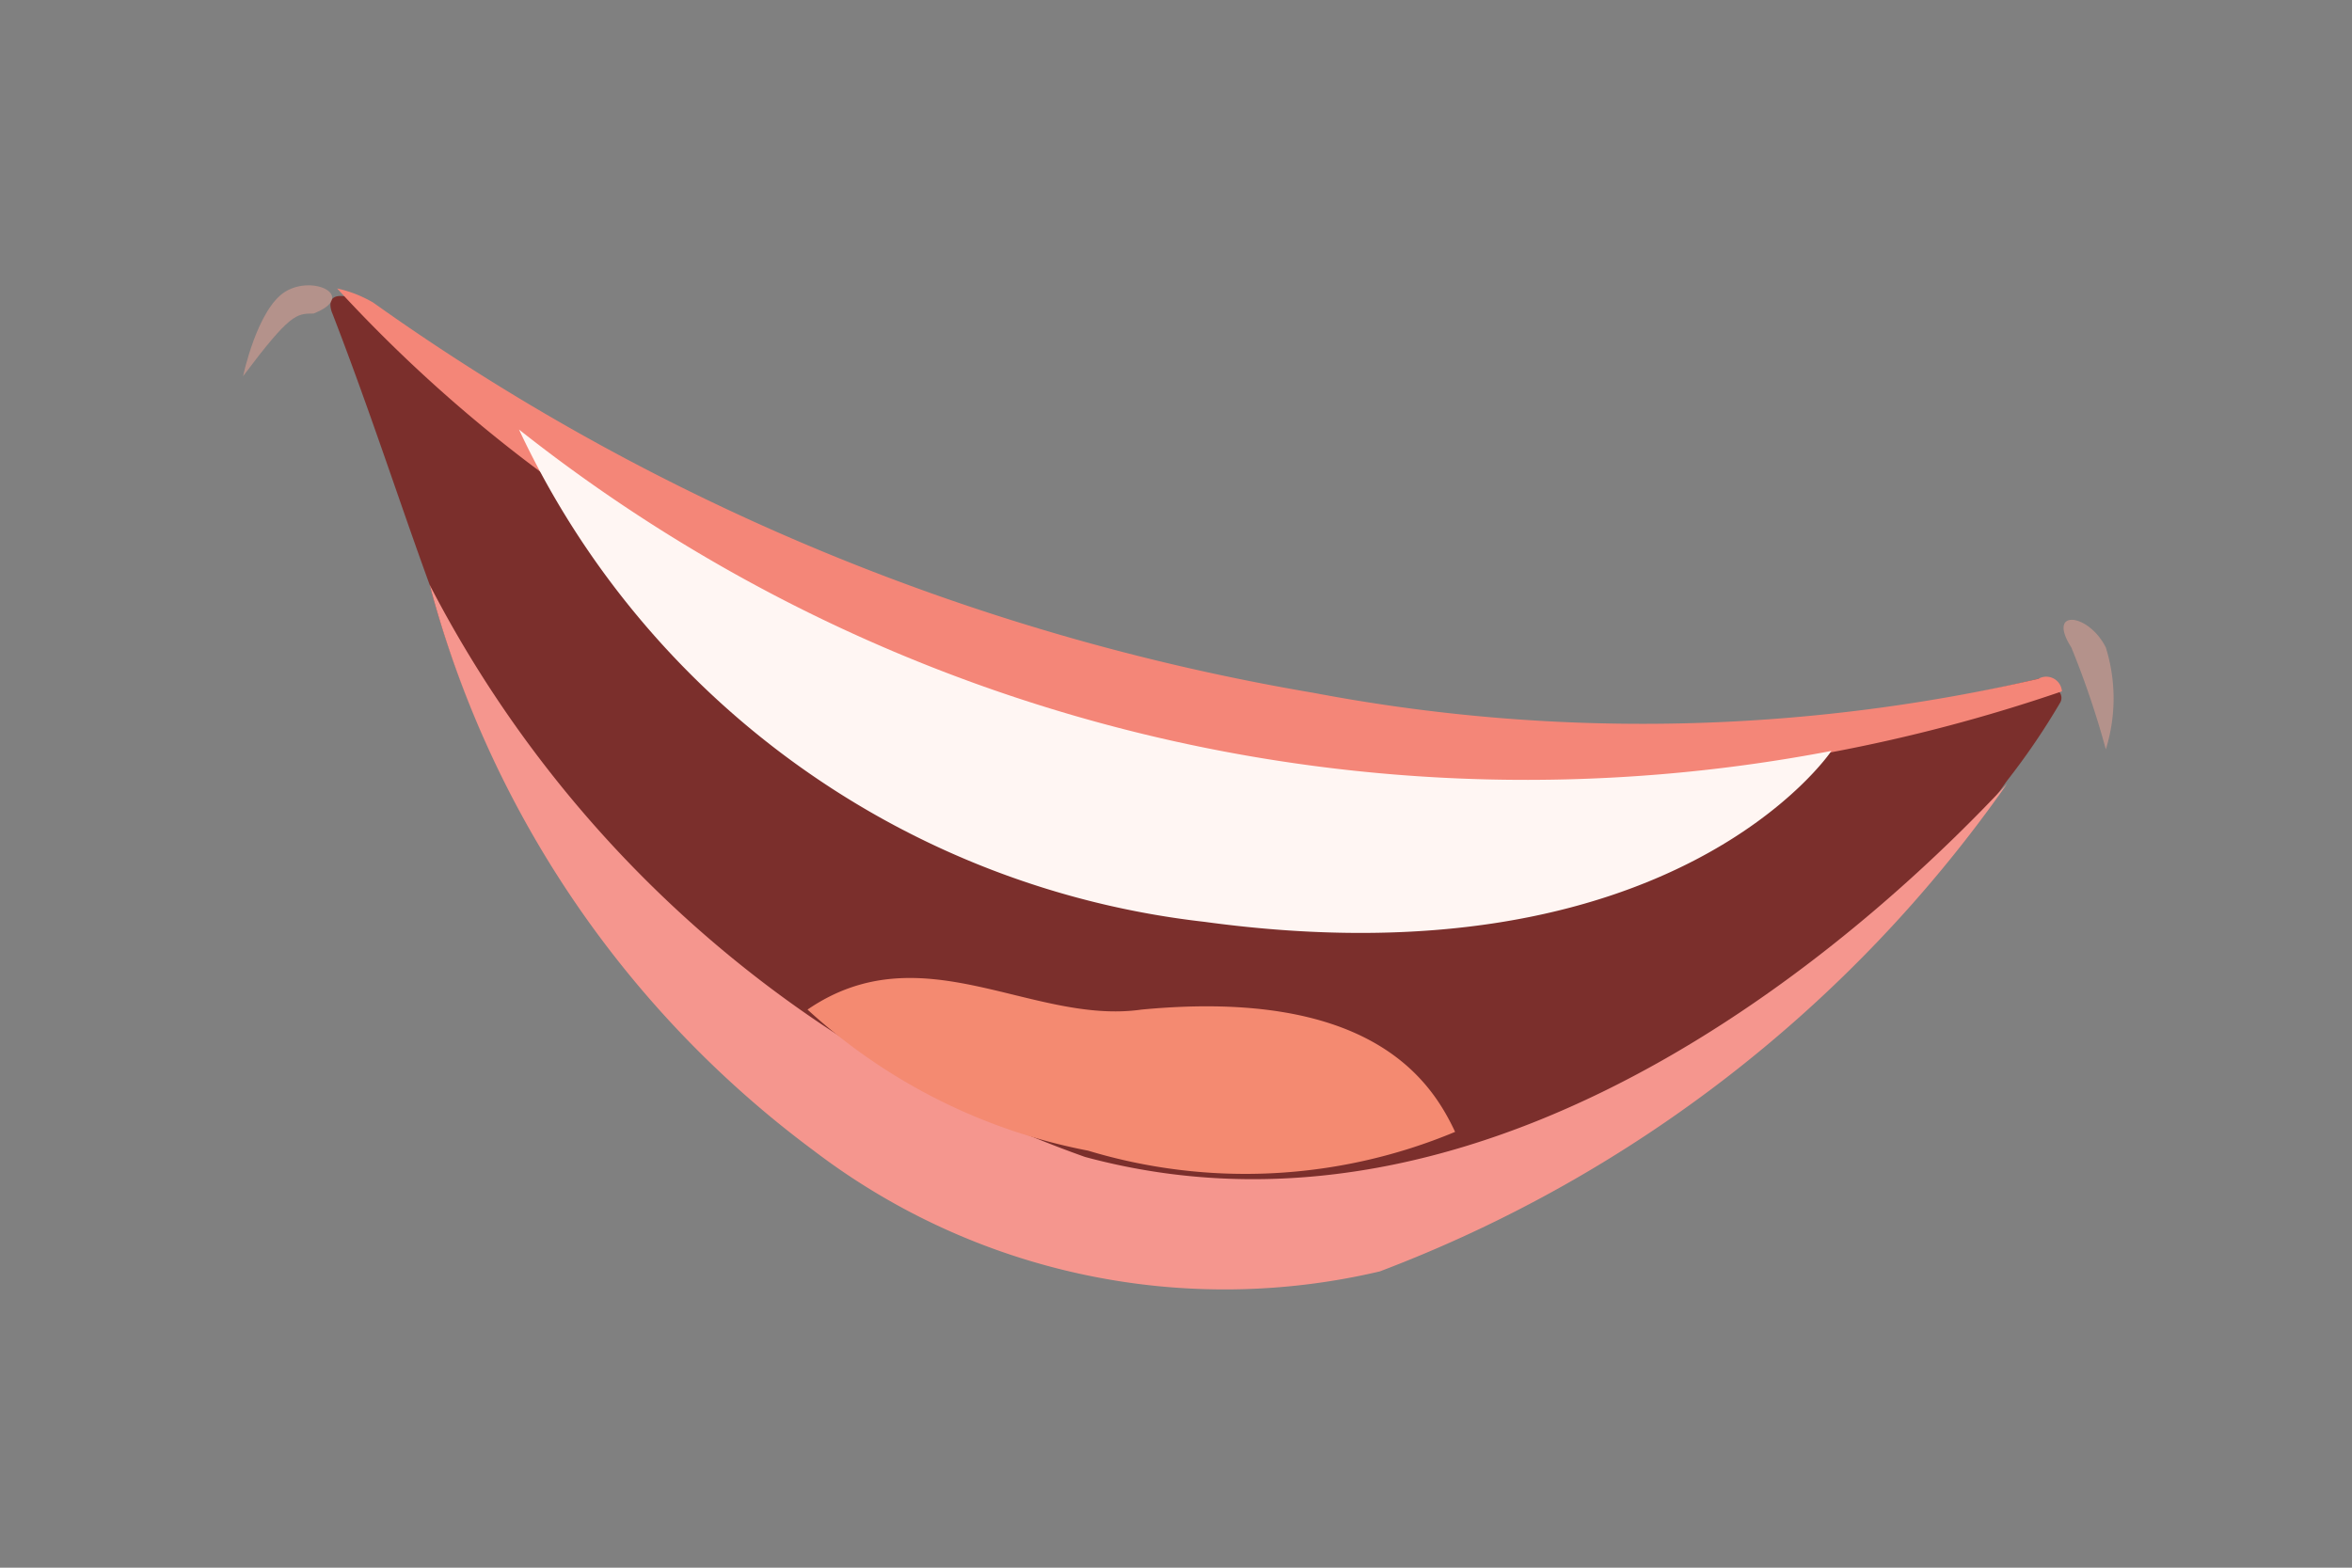 <svg id="Layer_1" data-name="Layer 1" xmlns="http://www.w3.org/2000/svg" viewBox="0 0 15 10"><rect x="0" y="0" width="15" height="10" fill="#808080" stroke="none"/><defs><style>.cls-1{fill:#7b2f2c;}.cls-2{fill:#f5968e;}.cls-3{fill:#f48678;}.cls-4{fill:#fff6f3;}.cls-5{fill:#f48a71;}.cls-6{fill:#e9a597;opacity:0.5;}</style></defs><path class="cls-1" d="M13.14,4.48a4.47,4.47,0,0,1-.34.5,8.61,8.61,0,0,1-4,3.11,4.32,4.32,0,0,1-3.61-.77A6.61,6.61,0,0,1,2.74,3.73C2.55,3.21,2.36,2.62,2.12,2c0,0-.06-.13.08-.11a.67.67,0,0,1,.22.09,14.65,14.65,0,0,0,6,2.49A11.24,11.24,0,0,0,13,4.33a.11.11,0,0,1,.13.08A.06.06,0,0,1,13.14,4.48Z"/><path class="cls-2" d="M12.8,5a8.61,8.61,0,0,1-4,3.11,4.32,4.32,0,0,1-3.61-.77A6.61,6.61,0,0,1,2.74,3.73,7.55,7.55,0,0,0,6.92,7.38C9.66,8.12,12.09,5.76,12.8,5Z"/><path class="cls-3" d="M13.15,4.41a10.54,10.54,0,0,1-6,.25,9.27,9.27,0,0,1-5-2.82.79.79,0,0,1,.23.09,14.52,14.52,0,0,0,6,2.49A11.24,11.24,0,0,0,13,4.33.1.1,0,0,1,13.15,4.41Z"/><path class="cls-4" d="M3.31,2.74a10.35,10.35,0,0,0,8.37,2.05s-1,1.5-4,1.09A5.51,5.51,0,0,1,3.31,2.74Z"/><path class="cls-5" d="M6.94,7.34a3.68,3.68,0,0,1-1.79-.9c.73-.5,1.43.1,2.13,0,1.47-.14,1.85.46,2,.78A3.47,3.47,0,0,1,6.94,7.34Z"/><path class="cls-6" d="M13.21,4.13c-.16-.25.11-.22.22,0a1.09,1.09,0,0,1,0,.65A5.6,5.6,0,0,0,13.21,4.13Z"/><path class="cls-6" d="M2,2c.28-.11,0-.25-.18-.14s-.27.54-.27.54C1.85,2,1.89,2,2,2Z"/></svg>